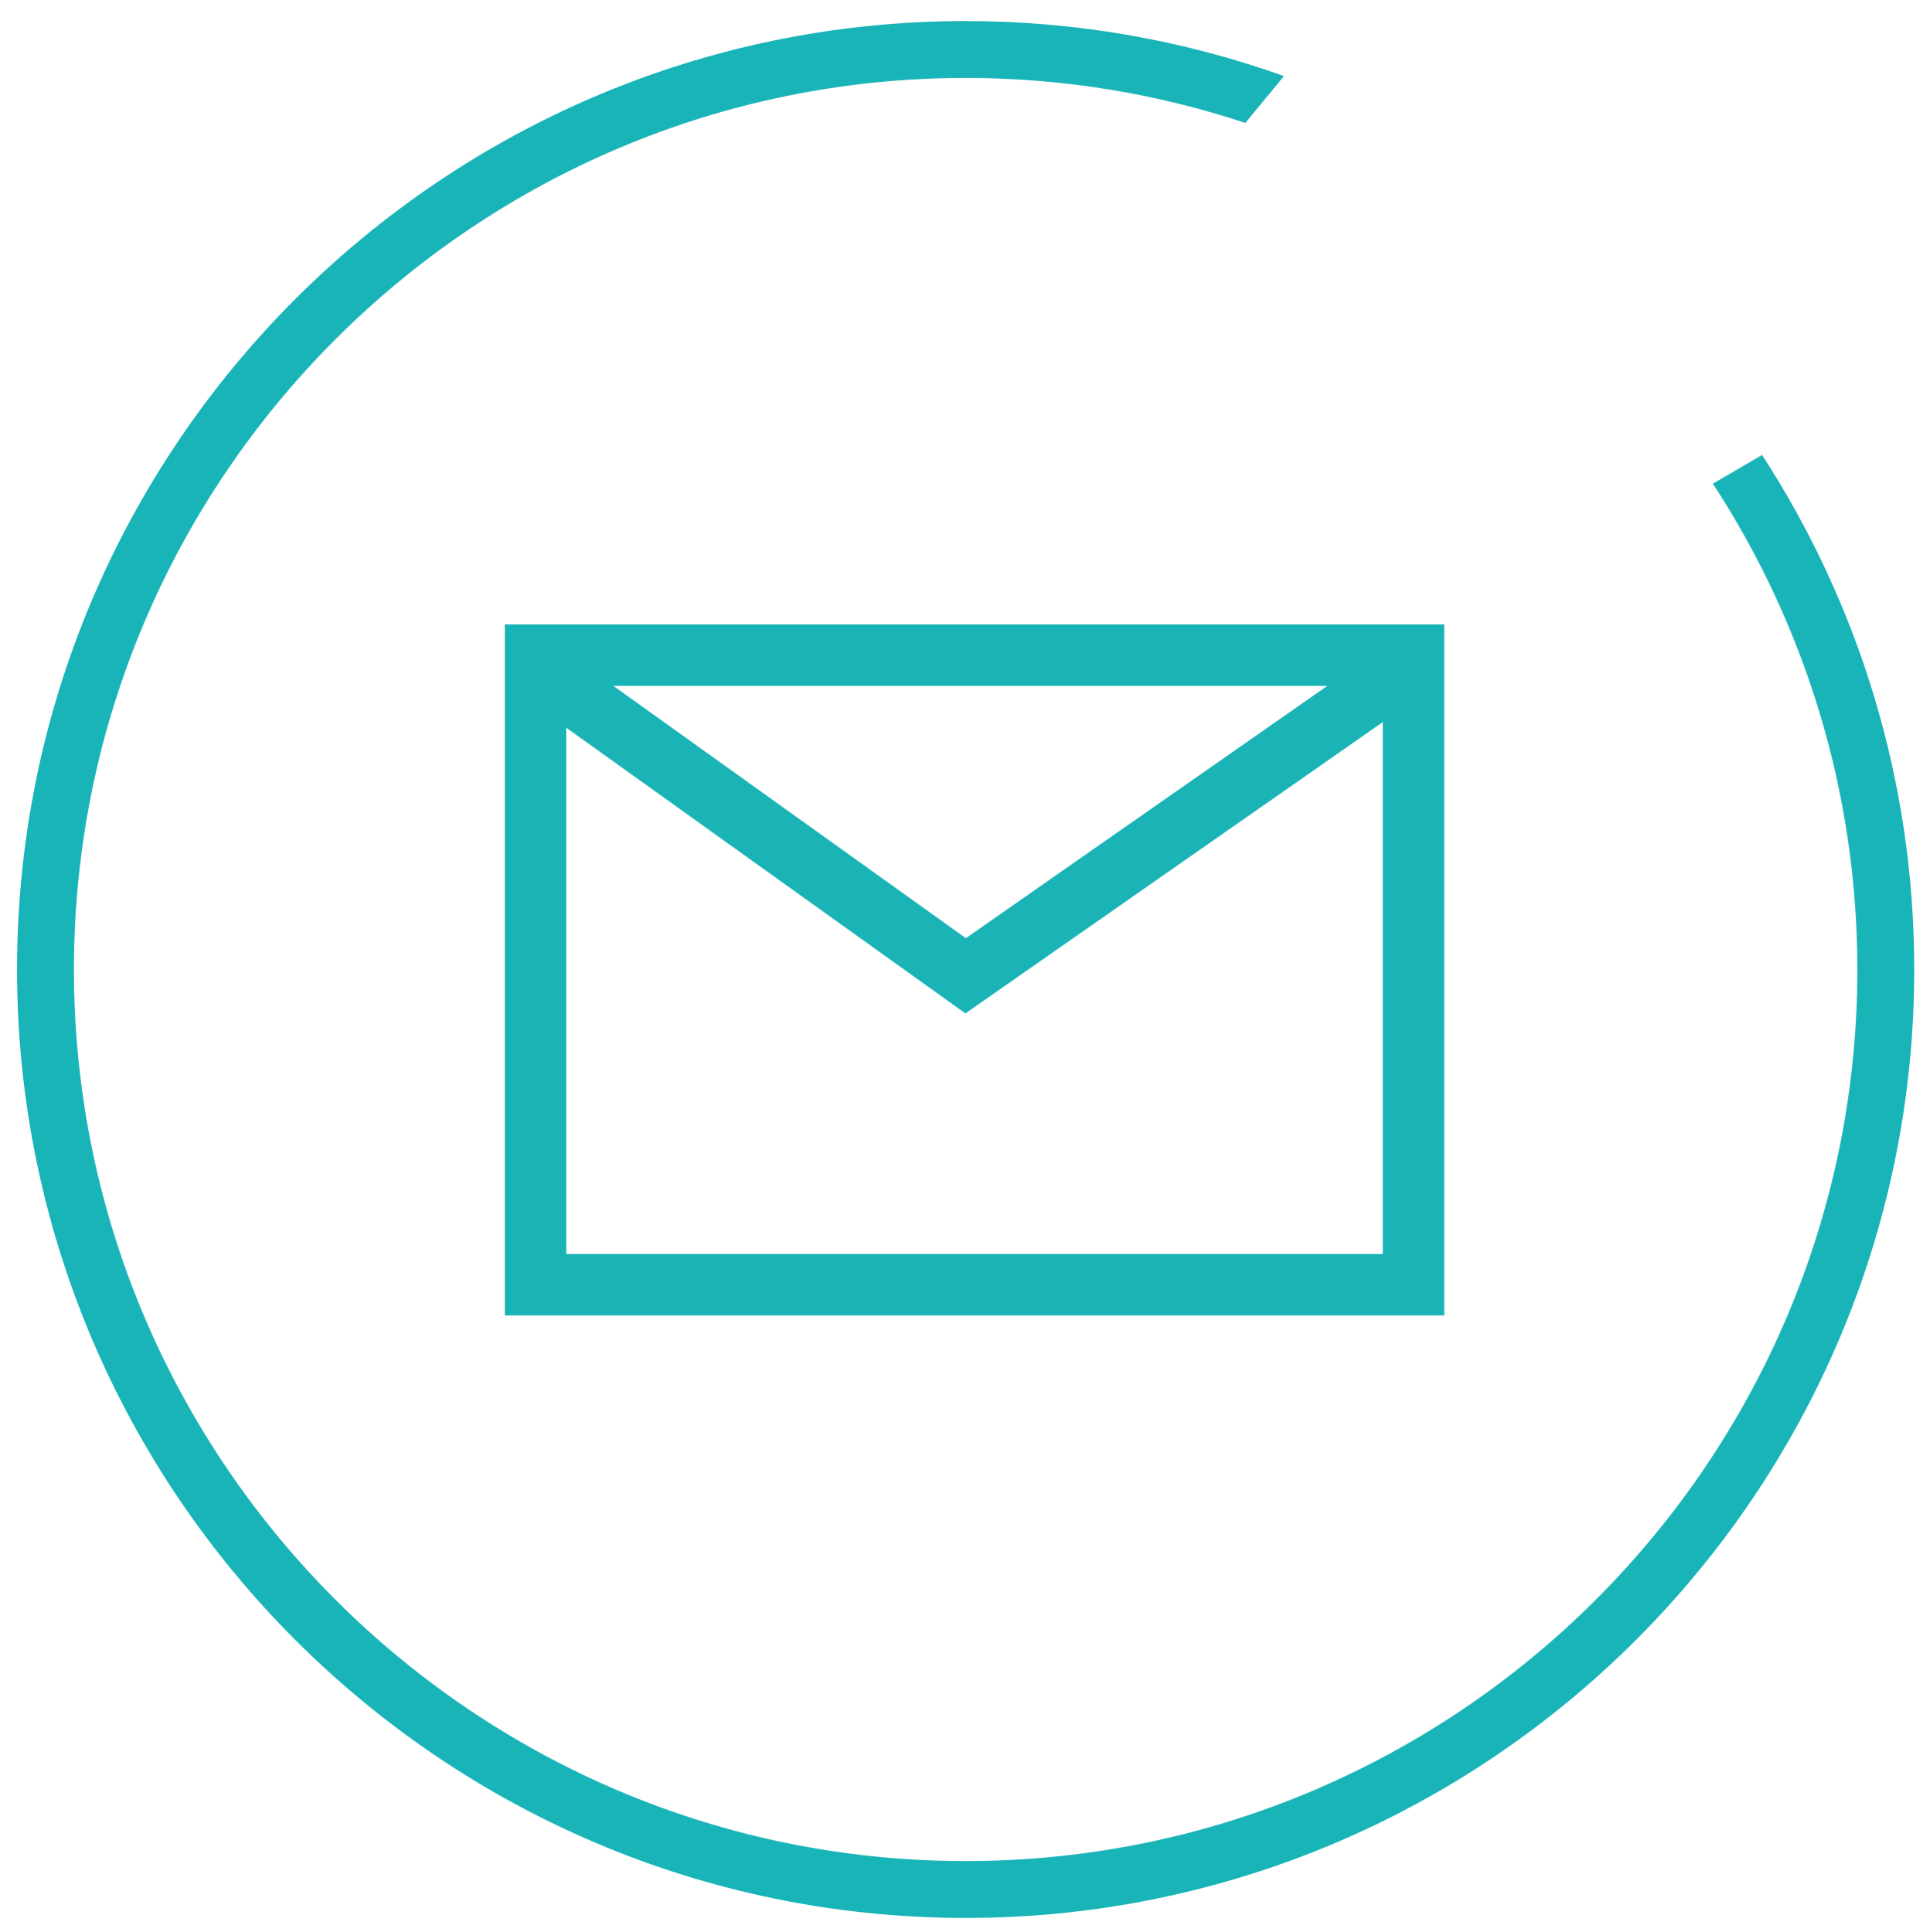 <?xml version="1.0" encoding="utf-8"?>
<!-- Generator: Adobe Illustrator 16.0.0, SVG Export Plug-In . SVG Version: 6.00 Build 0)  -->
<!DOCTYPE svg PUBLIC "-//W3C//DTD SVG 1.1//EN" "http://www.w3.org/Graphics/SVG/1.1/DTD/svg11.dtd">
<svg version="1.1" id="Capa_1" xmlns="http://www.w3.org/2000/svg" xmlns:xlink="http://www.w3.org/1999/xlink" x="0px" y="0px"
	 width="125.667px" height="125.833px" viewBox="0 0 125.667 125.833" enable-background="new 0 0 125.667 125.833"
	 xml:space="preserve">
<path fill="#19B4B8" d="M114.735,29.63c6.262,9.657,9.906,21.166,9.906,33.509c0,34.057-27.707,61.764-61.765,61.764
	c-34.059,0-61.767-27.707-61.767-61.764c0-34.059,27.708-61.768,61.767-61.768c7.267,0,14.243,1.267,20.726,3.583
	c-0.84,1.017-1.676,2.033-2.514,3.05c-5.733-1.898-11.854-2.929-18.212-2.929c-32.017,0-58.063,26.046-58.063,58.064
	c0,32.014,26.046,58.061,58.063,58.061c32.015,0,58.062-26.047,58.062-58.061c0-11.664-3.465-22.532-9.406-31.64
	C112.6,30.876,113.667,30.252,114.735,29.63z"/>
<g>
	<polyline fill="none" stroke="#1AB4B7" stroke-width="4" stroke-miterlimit="10" points="34.239,43.047 62.875,63.547 
		92.239,43.047 	"/>
	<path fill="none" stroke="#1AB4B7" stroke-width="4" stroke-miterlimit="10" d="M92.036,83.667H34.869v-41h57.167V83.667z"/>
</g>
</svg>

